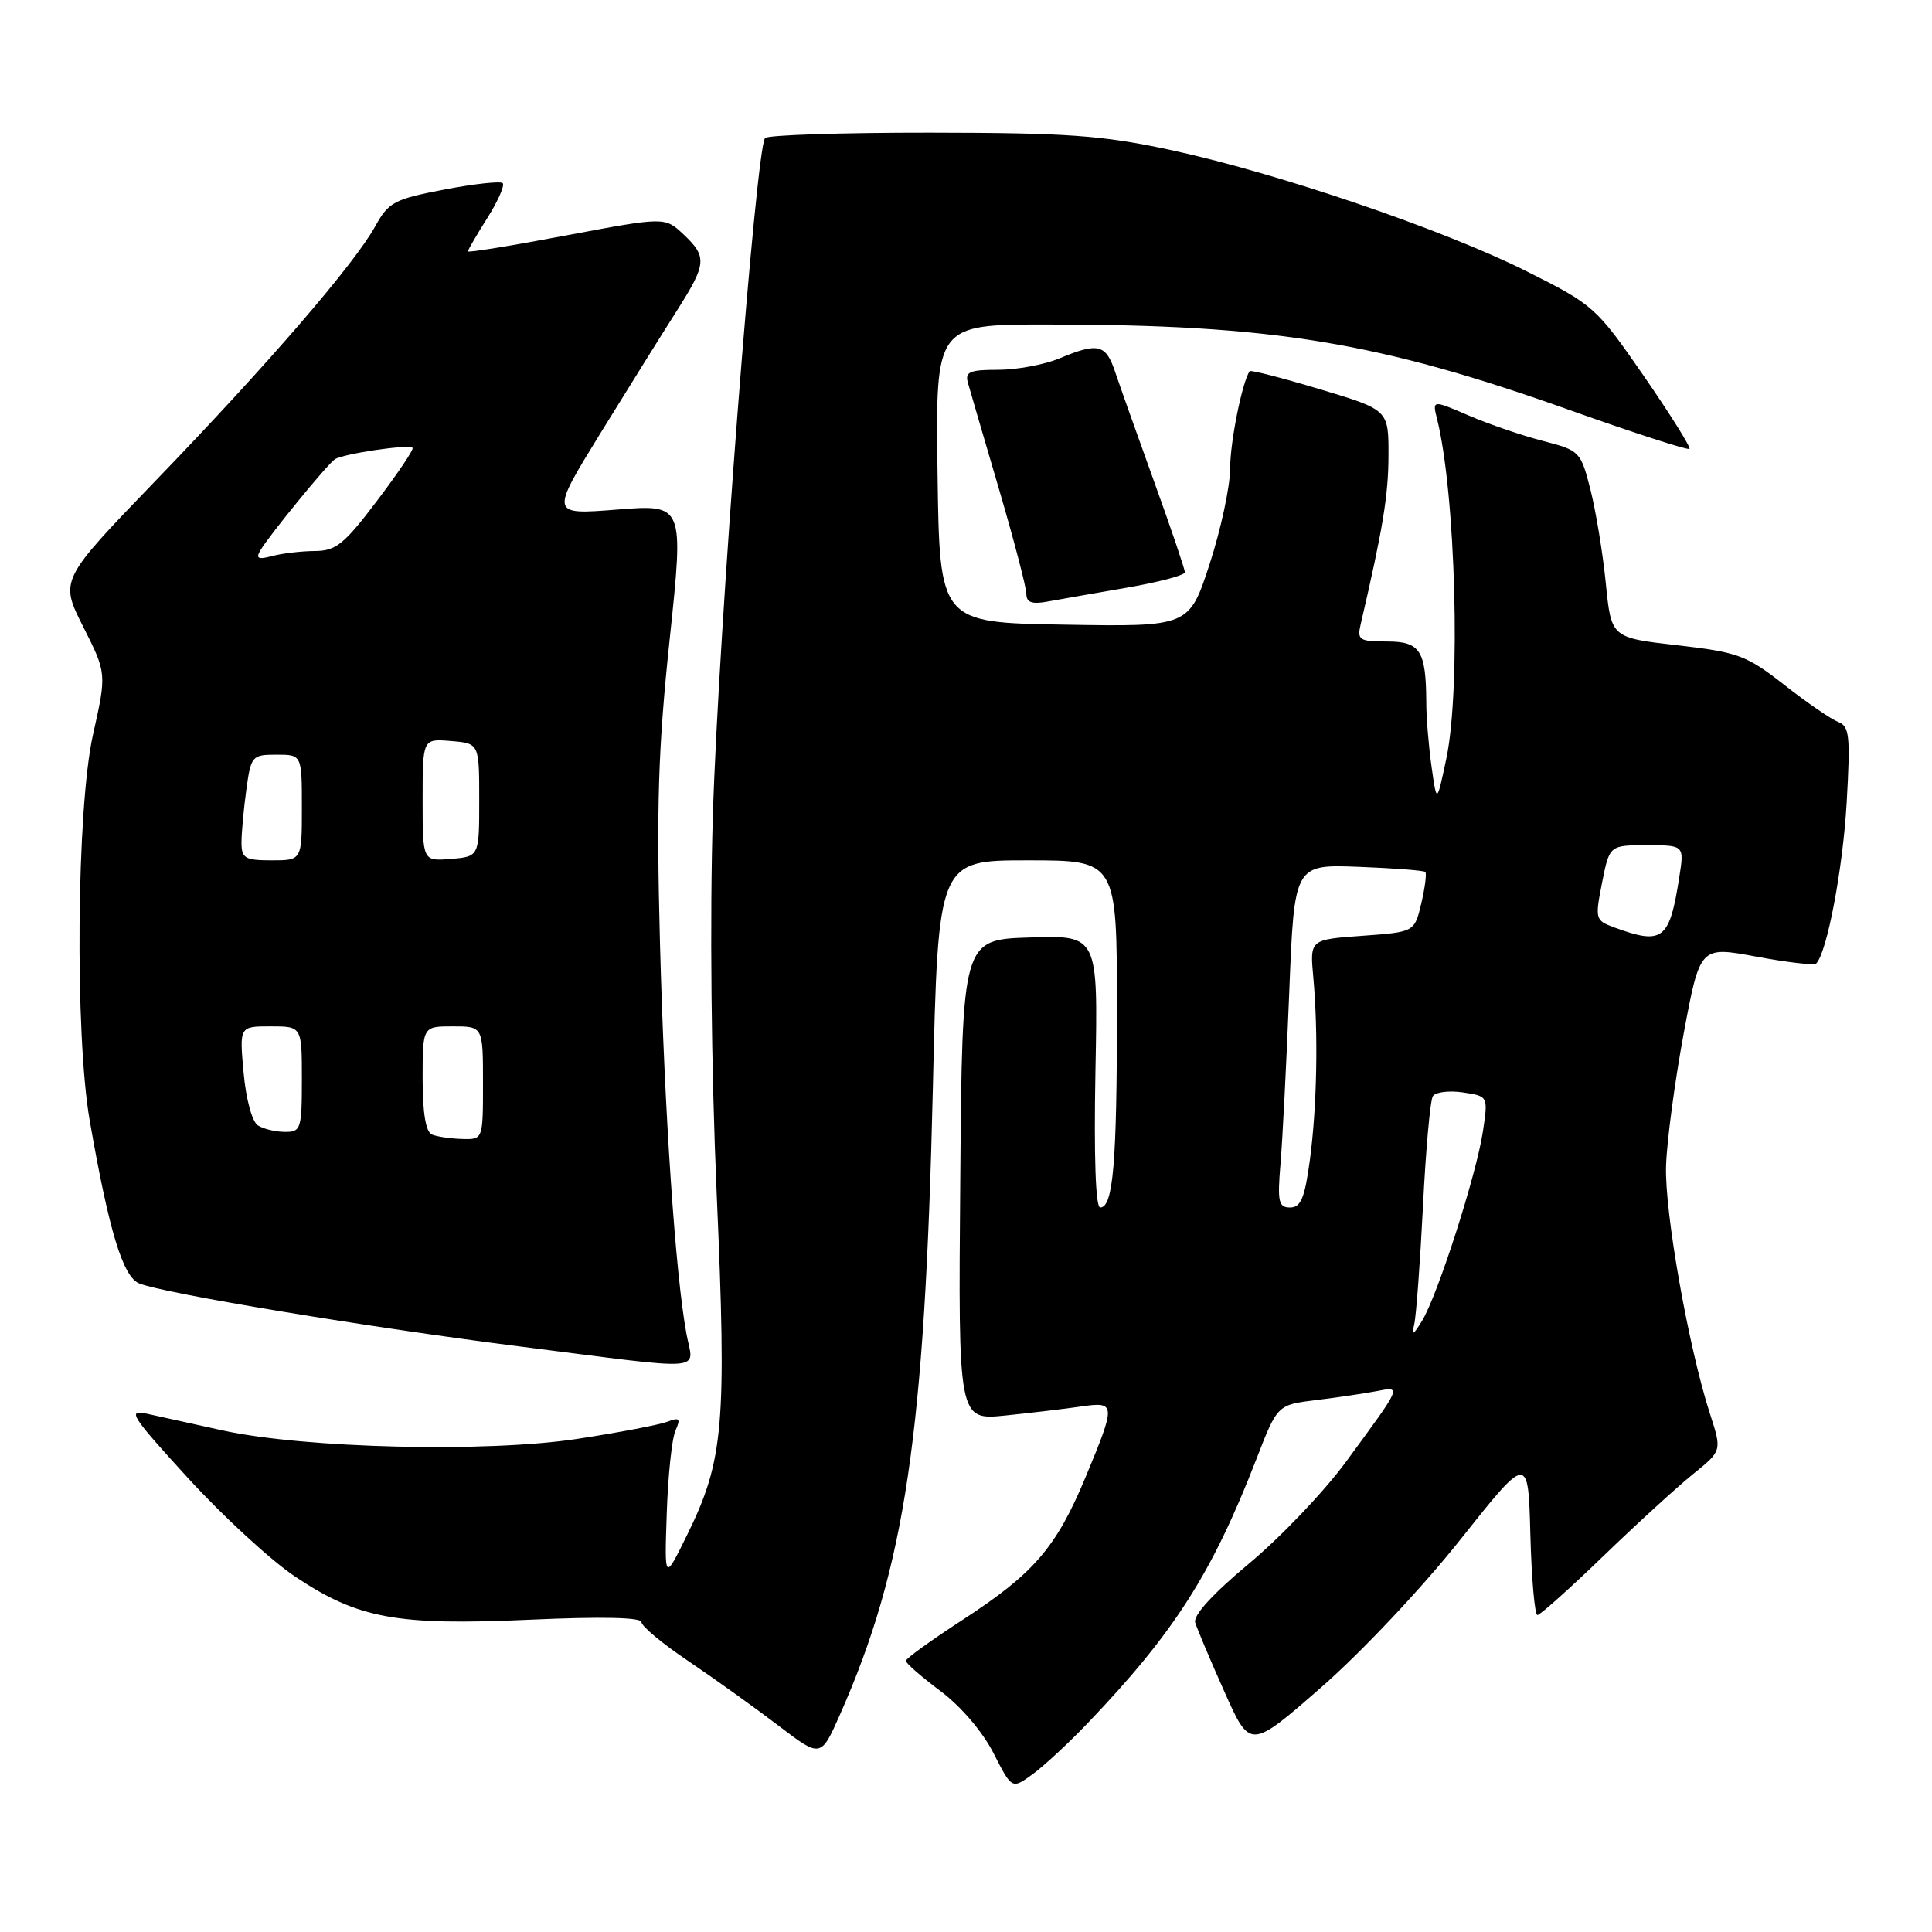 <?xml version="1.0" encoding="UTF-8" standalone="no"?>
<!DOCTYPE svg PUBLIC "-//W3C//DTD SVG 1.1//EN" "http://www.w3.org/Graphics/SVG/1.1/DTD/svg11.dtd" >
<svg xmlns="http://www.w3.org/2000/svg" xmlns:xlink="http://www.w3.org/1999/xlink" version="1.1" viewBox="0 0 256 256">
 <g >
 <path fill="currentColor"
d=" M 144.12 228.33 C 155.59 216.34 160.61 208.47 166.48 193.33 C 169.26 186.15 169.26 186.15 174.38 185.52 C 177.20 185.18 180.79 184.64 182.38 184.34 C 185.76 183.69 185.84 183.50 178.36 193.68 C 175.46 197.64 169.67 203.71 165.50 207.18 C 160.68 211.20 158.08 214.05 158.37 215.00 C 158.62 215.82 160.36 219.95 162.24 224.16 C 165.65 231.81 165.65 231.81 175.07 223.58 C 180.36 218.96 188.45 210.38 193.50 204.01 C 202.50 192.68 202.50 192.68 202.78 203.34 C 202.94 209.20 203.36 214.00 203.72 214.00 C 204.07 214.00 207.99 210.49 212.43 206.21 C 216.87 201.92 222.23 197.03 224.33 195.33 C 228.17 192.24 228.17 192.24 226.59 187.37 C 223.75 178.59 220.56 160.62 220.76 154.50 C 220.86 151.20 221.92 143.30 223.10 136.93 C 225.26 125.37 225.26 125.37 232.72 126.76 C 236.82 127.52 240.40 127.94 240.65 127.68 C 242.08 126.25 244.18 115.20 244.69 106.41 C 245.20 97.49 245.07 96.24 243.57 95.66 C 242.63 95.30 239.42 93.10 236.43 90.75 C 231.39 86.82 230.34 86.43 222.24 85.50 C 213.50 84.50 213.50 84.50 212.78 77.31 C 212.39 73.35 211.47 67.78 210.75 64.91 C 209.45 59.81 209.33 59.69 204.46 58.43 C 201.73 57.73 197.31 56.22 194.64 55.07 C 189.78 52.98 189.78 52.98 190.42 55.53 C 192.88 65.35 193.59 91.29 191.65 100.50 C 190.38 106.50 190.38 106.50 189.69 101.61 C 189.31 98.92 188.99 95.10 188.99 93.11 C 188.96 86.19 188.19 85.00 183.77 85.00 C 180.13 85.00 179.81 84.80 180.29 82.75 C 183.23 70.11 183.97 65.63 183.98 60.40 C 184.00 54.31 184.00 54.31 174.91 51.58 C 169.91 50.08 165.71 49.00 165.59 49.18 C 164.60 50.59 163.00 58.55 163.00 62.06 C 163.00 64.43 161.78 70.13 160.29 74.71 C 157.57 83.05 157.57 83.05 141.04 82.77 C 124.50 82.50 124.50 82.50 124.23 62.75 C 123.96 43.00 123.96 43.00 138.73 43.00 C 168.64 43.01 182.58 45.29 208.08 54.37 C 216.55 57.38 223.65 59.68 223.86 59.48 C 224.06 59.27 221.33 54.92 217.80 49.80 C 211.50 40.70 211.17 40.40 202.27 35.94 C 191.15 30.37 169.14 22.88 155.00 19.85 C 146.01 17.93 141.45 17.60 123.30 17.58 C 111.64 17.57 101.78 17.89 101.38 18.29 C 100.17 19.50 95.19 83.98 94.46 108.00 C 94.04 121.53 94.24 141.50 94.96 158.08 C 96.31 188.91 95.91 193.50 91.02 203.44 C 88.04 209.50 88.04 209.50 88.35 200.50 C 88.51 195.55 89.03 190.63 89.50 189.58 C 90.21 187.96 90.05 187.77 88.43 188.39 C 87.37 188.79 82.01 189.82 76.50 190.66 C 64.55 192.49 40.39 191.92 29.50 189.54 C 25.65 188.70 21.16 187.71 19.52 187.34 C 16.81 186.74 17.31 187.53 24.93 195.87 C 29.55 200.92 35.93 206.79 39.11 208.91 C 47.45 214.48 52.55 215.42 70.19 214.62 C 79.71 214.19 85.00 214.31 85.00 214.94 C 85.00 215.48 87.81 217.82 91.25 220.13 C 94.69 222.45 100.03 226.28 103.13 228.64 C 108.76 232.93 108.76 232.93 111.29 227.22 C 119.94 207.66 122.54 190.14 123.61 144.14 C 124.31 114.00 124.31 114.00 136.16 114.00 C 148.00 114.00 148.00 114.00 148.00 133.88 C 148.00 154.15 147.50 160.00 145.78 160.00 C 145.17 160.00 144.94 153.22 145.15 141.97 C 145.50 123.93 145.50 123.93 136.50 124.22 C 127.50 124.50 127.50 124.50 127.24 156.35 C 126.97 188.20 126.97 188.20 133.24 187.56 C 136.68 187.21 141.19 186.67 143.25 186.37 C 147.87 185.70 147.89 186.00 143.85 195.71 C 139.96 205.06 136.99 208.50 127.50 214.67 C 123.41 217.33 120.05 219.75 120.03 220.06 C 120.01 220.37 122.07 222.17 124.60 224.06 C 127.32 226.09 130.20 229.47 131.64 232.29 C 134.08 237.08 134.08 237.08 136.79 235.12 C 138.28 234.04 141.58 230.99 144.12 228.33 Z  M 90.96 176.75 C 89.49 168.81 88.05 147.48 87.45 124.95 C 86.97 106.78 87.21 99.10 88.74 84.66 C 90.62 66.82 90.62 66.82 81.76 67.52 C 72.90 68.22 72.90 68.22 79.59 57.36 C 83.28 51.39 87.80 44.13 89.65 41.23 C 93.65 34.94 93.73 34.04 90.55 31.04 C 88.09 28.74 88.09 28.74 75.05 31.19 C 67.87 32.55 62.00 33.50 62.00 33.31 C 62.00 33.12 63.16 31.13 64.57 28.89 C 65.99 26.64 66.90 24.57 66.61 24.27 C 66.31 23.98 62.82 24.36 58.86 25.12 C 52.23 26.39 51.49 26.78 49.71 30.00 C 46.92 35.04 35.45 48.33 20.70 63.61 C 7.91 76.87 7.91 76.87 11.02 83.04 C 14.14 89.22 14.14 89.22 12.32 97.36 C 10.15 107.06 9.90 137.09 11.89 148.50 C 14.44 163.12 16.28 169.17 18.44 170.06 C 21.71 171.39 48.81 175.88 69.00 178.43 C 94.30 181.63 91.89 181.81 90.96 176.75 Z  M 149.25 77.88 C 153.51 77.15 157.00 76.22 157.00 75.83 C 157.00 75.43 155.17 70.02 152.92 63.80 C 150.68 57.59 148.35 51.04 147.75 49.25 C 146.53 45.60 145.49 45.35 140.35 47.50 C 138.37 48.32 134.73 49.00 132.26 49.00 C 128.46 49.00 127.84 49.27 128.26 50.75 C 128.53 51.71 130.38 58.05 132.38 64.84 C 134.37 71.63 136.00 77.87 136.00 78.70 C 136.00 79.82 136.73 80.09 138.75 79.72 C 140.26 79.44 144.99 78.62 149.25 77.88 Z  M 187.39 175.50 C 187.65 174.40 188.17 167.37 188.55 159.87 C 188.92 152.38 189.51 145.80 189.86 145.25 C 190.21 144.70 192.01 144.48 193.84 144.75 C 197.19 145.25 197.19 145.25 196.50 149.88 C 195.66 155.56 190.51 171.59 188.44 175.00 C 187.25 176.94 187.02 177.06 187.39 175.50 Z  M 169.67 154.25 C 169.94 151.09 170.46 140.86 170.83 131.52 C 171.50 114.54 171.50 114.54 180.00 114.86 C 184.68 115.04 188.66 115.34 188.86 115.54 C 189.06 115.73 188.82 117.60 188.33 119.70 C 187.43 123.50 187.43 123.50 180.50 124.00 C 173.56 124.50 173.56 124.50 174.02 129.50 C 174.69 136.89 174.51 146.67 173.56 153.75 C 172.89 158.74 172.36 160.00 170.95 160.00 C 169.42 160.00 169.25 159.26 169.67 154.25 Z  M 213.90 122.89 C 211.38 121.96 211.33 121.79 212.28 116.97 C 213.27 112.00 213.27 112.00 218.22 112.00 C 223.18 112.00 223.18 112.00 222.51 116.25 C 221.22 124.56 220.33 125.25 213.90 122.89 Z  M 57.25 150.34 C 56.42 150.00 56.00 147.51 56.00 142.92 C 56.00 136.00 56.00 136.00 60.00 136.00 C 64.00 136.00 64.00 136.00 64.00 143.50 C 64.00 151.00 64.00 151.00 61.25 150.92 C 59.74 150.88 57.94 150.62 57.25 150.34 Z  M 34.17 149.12 C 33.41 148.65 32.59 145.62 32.28 142.14 C 31.72 136.00 31.72 136.00 35.86 136.00 C 40.00 136.00 40.00 136.00 40.00 143.00 C 40.00 149.60 39.87 150.00 37.75 149.98 C 36.51 149.98 34.90 149.59 34.17 149.12 Z  M 32.00 111.64 C 32.00 110.34 32.29 107.19 32.64 104.64 C 33.25 100.17 33.39 100.00 36.64 100.00 C 40.00 100.00 40.00 100.00 40.00 107.00 C 40.00 114.00 40.00 114.00 36.00 114.00 C 32.46 114.00 32.00 113.73 32.00 111.64 Z  M 56.00 106.00 C 56.00 97.88 56.00 97.88 59.75 98.19 C 63.50 98.50 63.50 98.50 63.50 106.00 C 63.50 113.50 63.50 113.50 59.75 113.81 C 56.00 114.12 56.00 114.12 56.00 106.00 Z  M 34.51 72.91 C 35.65 70.97 43.27 61.64 44.35 60.87 C 45.38 60.14 54.16 58.83 54.67 59.34 C 54.86 59.53 52.75 62.68 49.97 66.34 C 45.60 72.12 44.51 73.00 41.72 73.01 C 39.95 73.02 37.42 73.32 36.09 73.67 C 34.20 74.18 33.86 74.01 34.51 72.91 Z "/>
</g>
</svg>